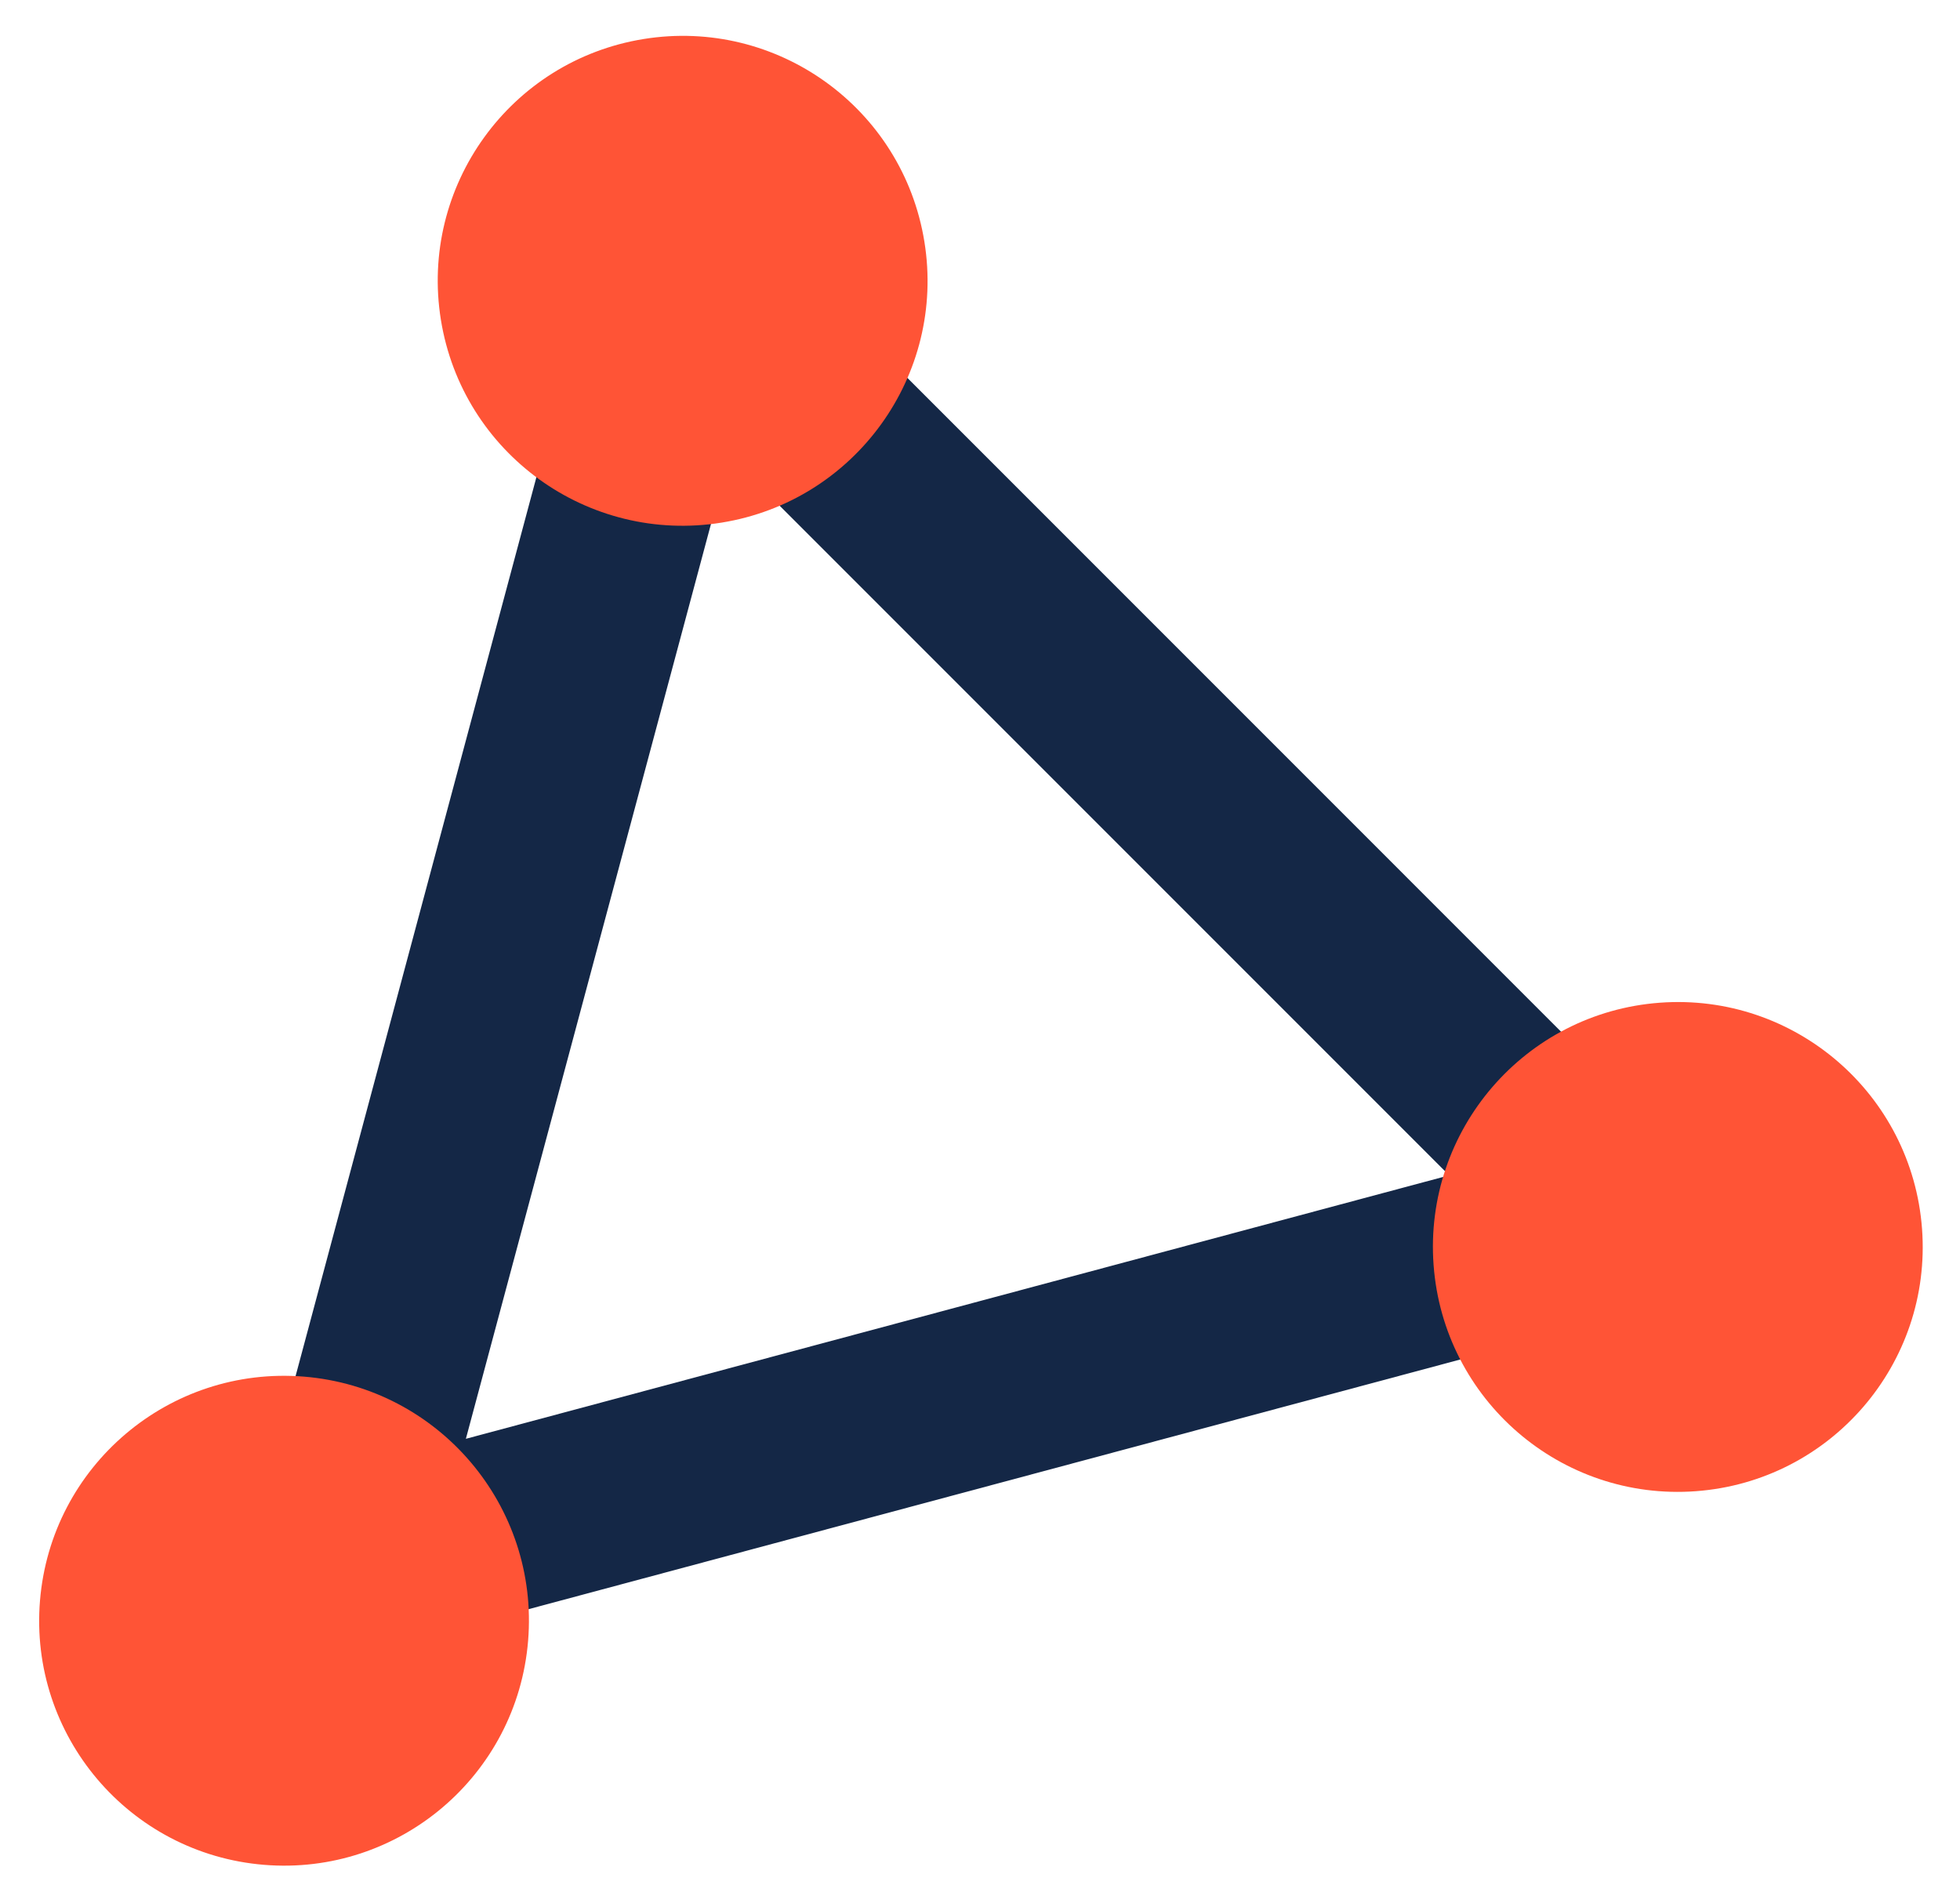 <svg width="52" height="50" viewBox="0 0 52 50" fill="none" xmlns="http://www.w3.org/2000/svg">
<g id="&#230;&#186;&#144;&#235;&#175;&#168;&#235;&#160;&#152;&#230;&#186;&#144;?13">
<path id="Vector" d="M8.97 43.955C8.342 43.955 7.731 43.708 7.275 43.252C6.67 42.647 6.433 41.764 6.654 40.936L15.793 6.83C16.015 6.002 16.661 5.356 17.488 5.135C18.315 4.913 19.199 5.149 19.804 5.755L44.773 30.725C45.379 31.33 45.616 32.213 45.394 33.041C45.172 33.868 44.526 34.514 43.699 34.735L9.591 43.874C9.386 43.929 9.178 43.956 8.97 43.956V43.955ZM19.35 12.081L12.36 38.167L38.447 31.178L19.35 12.081Z" fill="#142746"/>
<path id="Vector_2" d="M19.147 13.863C22.689 13.291 25.097 9.956 24.525 6.413C23.954 2.871 20.618 0.463 17.076 1.035C13.534 1.607 11.126 4.942 11.697 8.484C12.269 12.027 15.604 14.435 19.147 13.863Z" fill="#FF5436"/>
<path id="Vector_3" d="M14.011 43.525C14.305 39.949 11.644 36.812 8.068 36.518C4.492 36.224 1.355 38.884 1.061 42.46C0.767 46.036 3.427 49.174 7.003 49.468C10.58 49.762 13.717 47.101 14.011 43.525Z" fill="#FF5436"/>
<path id="Vector_4" d="M44.993 39.557C48.571 39.293 51.258 36.177 50.993 32.599C50.728 29.021 47.613 26.334 44.035 26.599C40.456 26.864 37.77 29.979 38.034 33.557C38.299 37.136 41.414 39.822 44.993 39.557Z" fill="#FF5436"/>
</g>
</svg>
